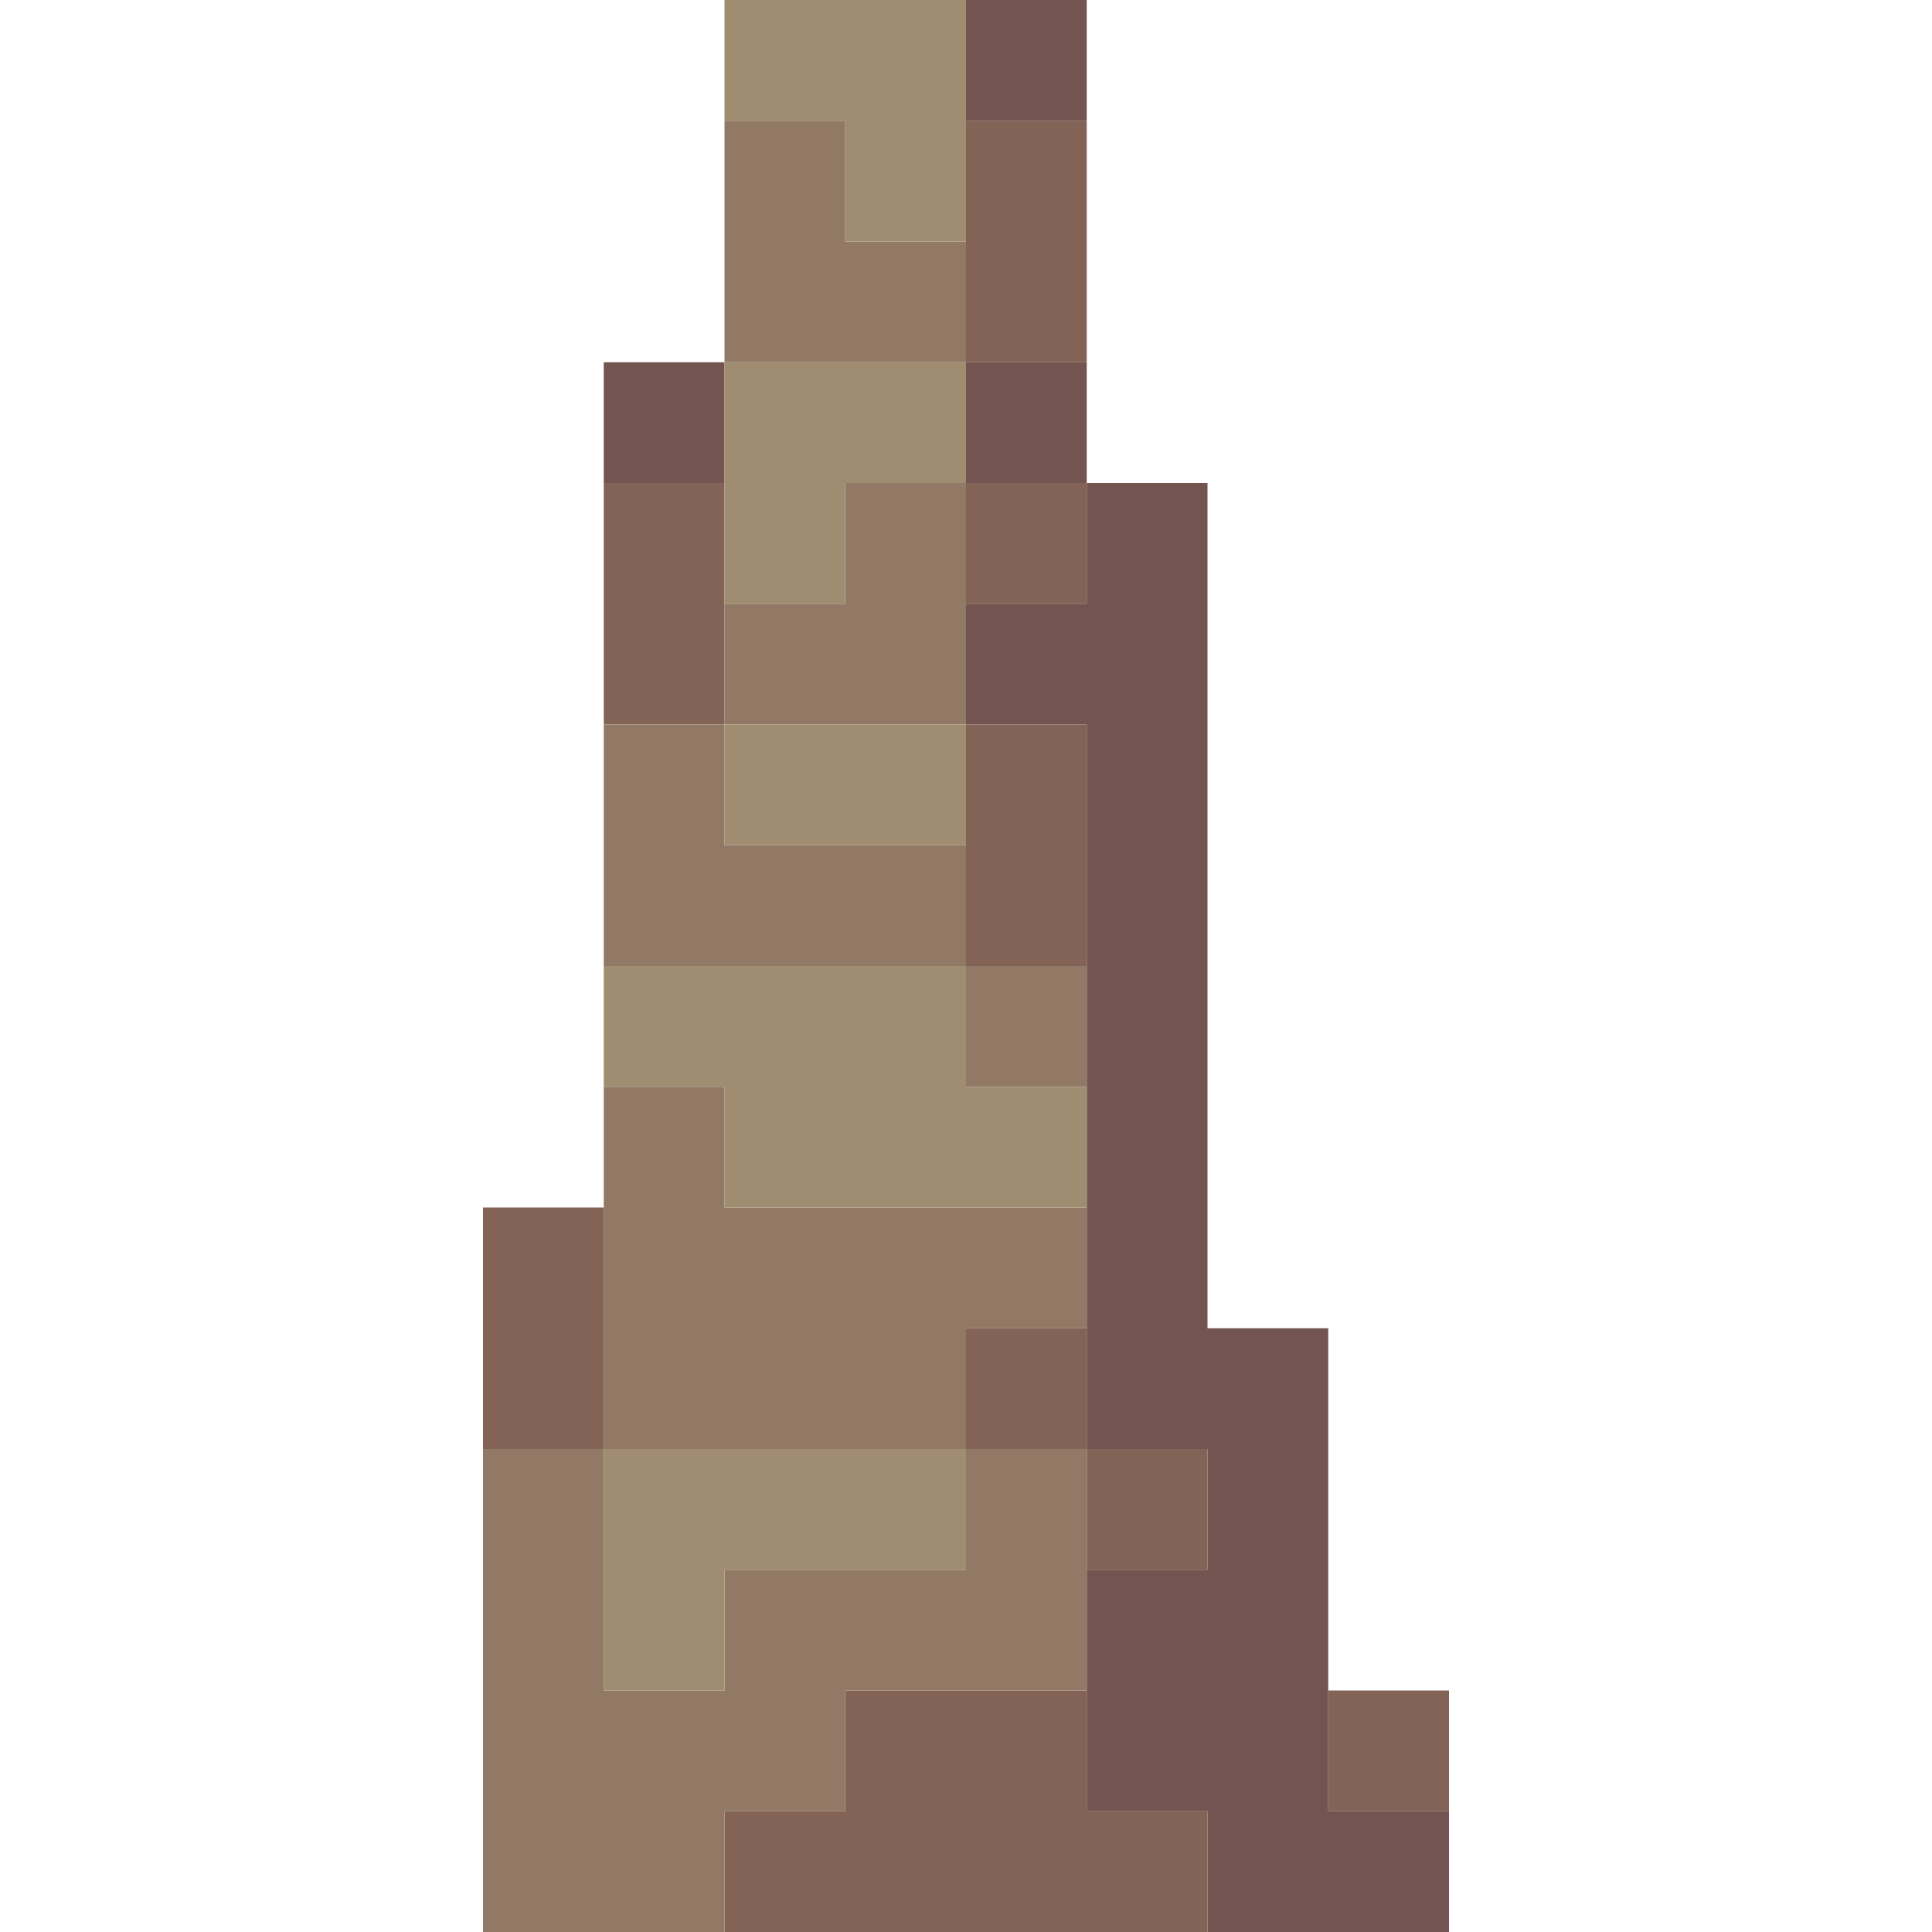<?xml version="1.0" encoding="UTF-8" standalone="no"?>
<!DOCTYPE svg PUBLIC "-//W3C//DTD SVG 1.1//EN" 
  "http://www.w3.org/Graphics/SVG/1.1/DTD/svg11.dtd">
<svg width="16" height="16"
	 xmlns="http://www.w3.org/2000/svg" version="1.1">
 <path d="  M 4,10  L 4,12  L 5,12  L 5,10  Z  " style="fill:rgb(131, 99, 86); fill-opacity:1.000; stroke:none;" />
 <path d="  M 5,6  L 6,6  L 6,4  L 5,4  Z  " style="fill:rgb(131, 99, 86); fill-opacity:1.000; stroke:none;" />
 <path d="  M 7,15  L 6,15  L 6,16  L 10,16  L 10,15  L 9,15  L 9,14  L 7,14  Z  " style="fill:rgb(131, 99, 86); fill-opacity:1.000; stroke:none;" />
 <path d="  M 9,1  L 8,1  L 8,3  L 9,3  Z  " style="fill:rgb(131, 99, 86); fill-opacity:1.000; stroke:none;" />
 <path d="  M 8,5  L 9,5  L 9,4  L 8,4  Z  " style="fill:rgb(131, 99, 86); fill-opacity:1.000; stroke:none;" />
 <path d="  M 8,8  L 9,8  L 9,6  L 8,6  Z  " style="fill:rgb(131, 99, 86); fill-opacity:1.000; stroke:none;" />
 <path d="  M 8,12  L 9,12  L 9,11  L 8,11  Z  " style="fill:rgb(131, 99, 86); fill-opacity:1.000; stroke:none;" />
 <path d="  M 10,12  L 9,12  L 9,13  L 10,13  Z  " style="fill:rgb(131, 99, 86); fill-opacity:1.000; stroke:none;" />
 <path d="  M 11,14  L 11,15  L 12,15  L 12,14  Z  " style="fill:rgb(131, 99, 86); fill-opacity:1.000; stroke:none;" />
 <path d="  M 4,16  L 6,16  L 6,15  L 7,15  L 7,14  L 9,14  L 9,12  L 8,12  L 8,13  L 6,13  L 6,14  L 5,14  L 5,12  L 4,12  Z  " style="fill:rgb(146, 121, 101); fill-opacity:1.000; stroke:none;" />
 <path d="  M 8,8  L 8,7  L 6,7  L 6,6  L 5,6  L 5,8  Z  " style="fill:rgb(146, 121, 101); fill-opacity:1.000; stroke:none;" />
 <path d="  M 5,12  L 8,12  L 8,11  L 9,11  L 9,10  L 6,10  L 6,9  L 5,9  Z  " style="fill:rgb(146, 121, 101); fill-opacity:1.000; stroke:none;" />
 <path d="  M 6,1  L 6,3  L 8,3  L 8,2  L 7,2  L 7,1  Z  " style="fill:rgb(146, 121, 101); fill-opacity:1.000; stroke:none;" />
 <path d="  M 6,6  L 8,6  L 8,4  L 7,4  L 7,5  L 6,5  Z  " style="fill:rgb(146, 121, 101); fill-opacity:1.000; stroke:none;" />
 <path d="  M 9,8  L 8,8  L 8,9  L 9,9  Z  " style="fill:rgb(146, 121, 101); fill-opacity:1.000; stroke:none;" />
 <path d="  M 5,3  L 5,4  L 6,4  L 6,3  Z  " style="fill:rgb(115, 84, 80); fill-opacity:1.000; stroke:none;" />
 <path d="  M 8,0  L 8,1  L 9,1  L 9,0  Z  " style="fill:rgb(115, 84, 80); fill-opacity:1.000; stroke:none;" />
 <path d="  M 8,3  L 8,4  L 9,4  L 9,3  Z  " style="fill:rgb(115, 84, 80); fill-opacity:1.000; stroke:none;" />
 <path d="  M 9,12  L 10,12  L 10,13  L 9,13  L 9,15  L 10,15  L 10,16  L 12,16  L 12,15  L 11,15  L 11,11  L 10,11  L 10,4  L 9,4  L 9,5  L 8,5  L 8,6  L 9,6  Z  " style="fill:rgb(115, 84, 80); fill-opacity:1.000; stroke:none;" />
 <path d="  M 9,10  L 9,9  L 8,9  L 8,8  L 5,8  L 5,9  L 6,9  L 6,10  Z  " style="fill:rgb(160, 141, 113); fill-opacity:1.000; stroke:none;" />
 <path d="  M 8,12  L 5,12  L 5,14  L 6,14  L 6,13  L 8,13  Z  " style="fill:rgb(160, 141, 113); fill-opacity:1.000; stroke:none;" />
 <path d="  M 6,1  L 7,1  L 7,2  L 8,2  L 8,0  L 6,0  Z  " style="fill:rgb(160, 141, 113); fill-opacity:1.000; stroke:none;" />
 <path d="  M 6,5  L 7,5  L 7,4  L 8,4  L 8,3  L 6,3  Z  " style="fill:rgb(160, 141, 113); fill-opacity:1.000; stroke:none;" />
 <path d="  M 6,6  L 6,7  L 8,7  L 8,6  Z  " style="fill:rgb(160, 141, 113); fill-opacity:1.000; stroke:none;" />
</svg>
